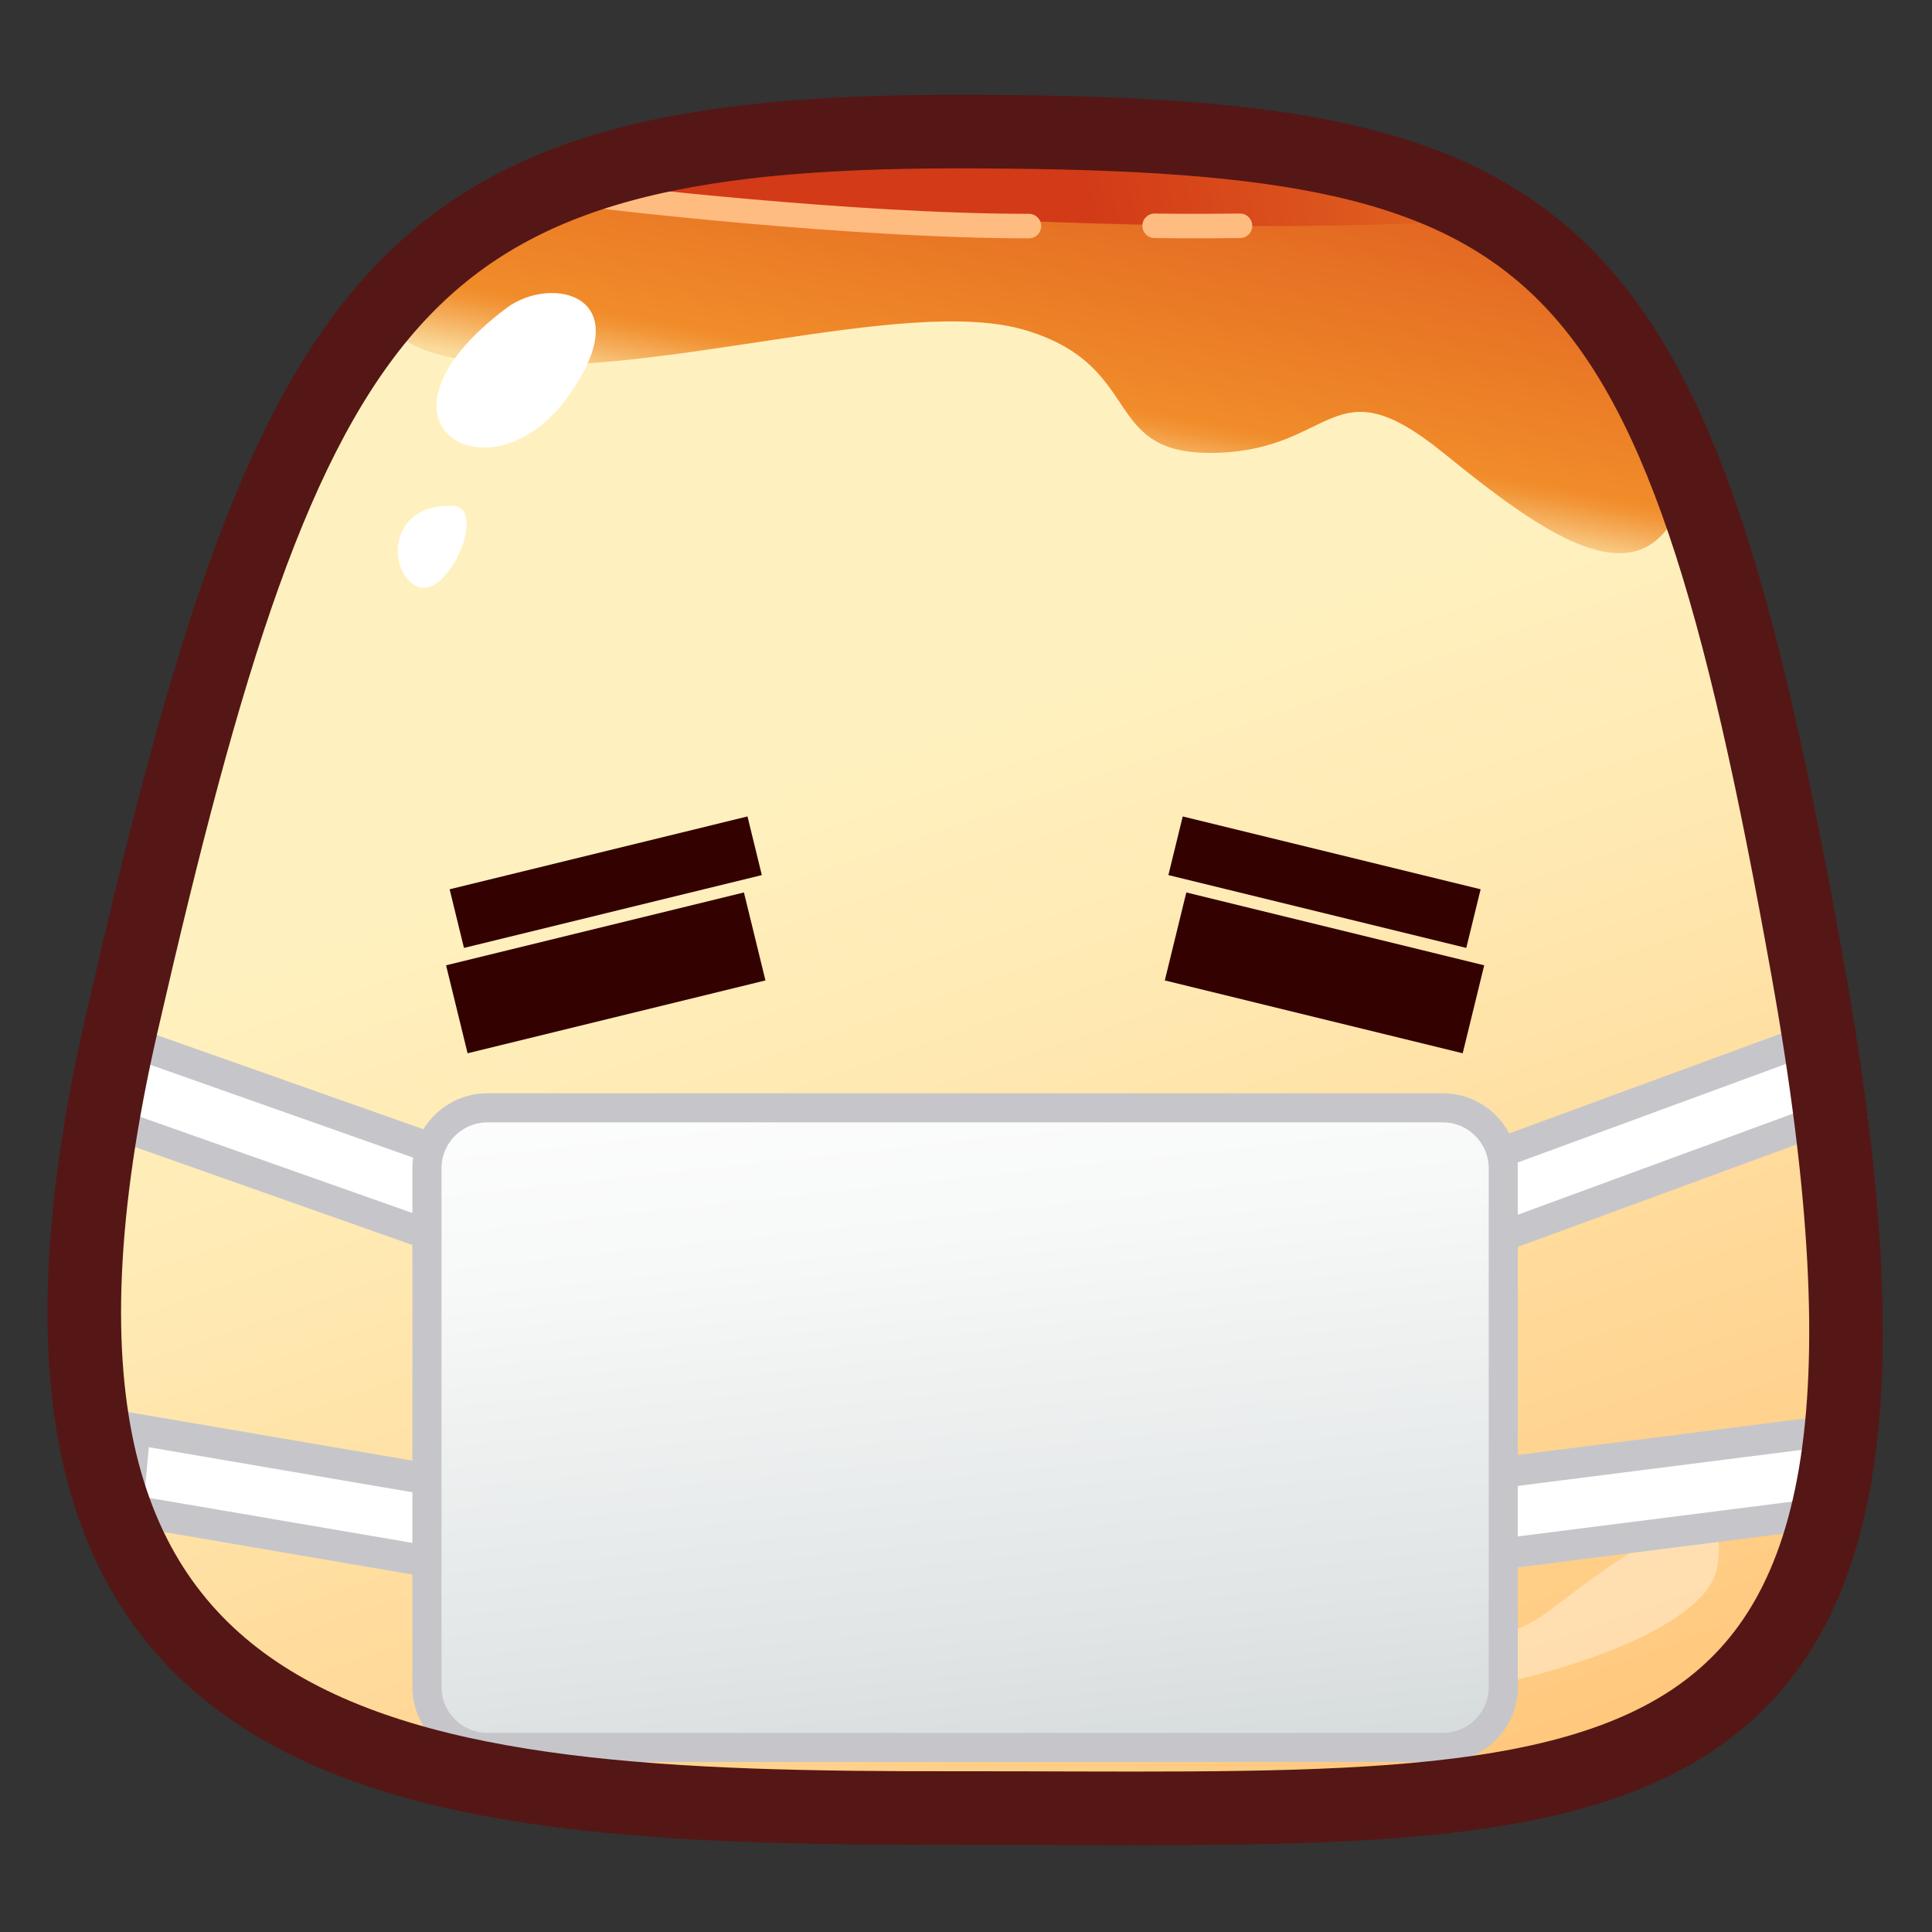 <?xml version="1.0" encoding="UTF-8"?>
<!-- Generated by phantom_svg. -->
<svg width="64px" height="64px" viewBox="0 0 64 64" preserveAspectRatio="none" xmlns="http://www.w3.org/2000/svg" xmlns:xlink="http://www.w3.org/1999/xlink" version="1.1">
  <rect x="0" y="0" width="64" height="64" fill="#333333" stroke="none"/>
  <g>
    <g>
      <linearGradient id='SVGID_1_' gradientUnits='userSpaceOnUse' x1='27.252' y1='25.396' x2='44.466' y2='75.071'>
        <stop offset='0' style='stop-color:#FFF1BF'/>
        <stop offset='0.198' style='stop-color:#FFE9B2'/>
        <stop offset='0.567' style='stop-color:#FFD38F'/>
        <stop offset='1' style='stop-color:#FFB55F'/>
      </linearGradient>
      <path style='fill:url(#SVGID_1_);' d='M59.886,32.126c5.256,29.384-6.187,27.746-28.229,27.768
			c-18.562,0.021-33.334-1.126-27.621-26.008C9.615,9.581,13.094,4.359,31.656,4.359
			C51.812,4.359,55.44,7.274,59.886,32.126z'/>
      <linearGradient id='SVGID_2_' gradientUnits='userSpaceOnUse' x1='37.896' y1='-5.668' x2='34.063' y2='15.166'>
        <stop offset='0' style='stop-color:#D23A18'/>
        <stop offset='0.265' style='stop-color:#DA4E1C'/>
        <stop offset='0.807' style='stop-color:#ED8328'/>
        <stop offset='0.897' style='stop-color:#F18C2A'/>
        <stop offset='0.915' style='stop-color:#F29537'/>
        <stop offset='0.947' style='stop-color:#F5AD5A'/>
        <stop offset='0.991' style='stop-color:#F9D391'/>
        <stop offset='1' style='stop-color:#FADB9D'/>
      </linearGradient>
      <path style='fill:url(#SVGID_2_);' d='M19.99,6.338C12.881,8.499,10.402,11.333,15.951,12
			S30,9.727,34,10.947S36.408,15.129,40.333,15s3.796-2.987,7.483,0.004
			s7.406,5.67,8.295,0S40.814,0.009,19.99,6.338z'/>
      <linearGradient id='SVGID_3_' gradientUnits='userSpaceOnUse' x1='35.644' y1='6.295' x2='59.561' y2='1.795'>
        <stop offset='0' style='stop-color:#D23A18'/>
        <stop offset='0.265' style='stop-color:#DA4E1C'/>
        <stop offset='0.807' style='stop-color:#ED8328'/>
        <stop offset='0.897' style='stop-color:#F18C2A'/>
        <stop offset='0.915' style='stop-color:#F29537'/>
        <stop offset='0.947' style='stop-color:#F5AD5A'/>
        <stop offset='0.991' style='stop-color:#F9D391'/>
        <stop offset='1' style='stop-color:#FADB9D'/>
      </linearGradient>
      <path style='fill:url(#SVGID_3_);' d='M18.405,6.269c0,0,17.956,1.81,30.567,1.021
			C48.973,7.289,37.394,0.954,18.405,6.269z'/>
      <path style='fill:none;stroke:#FFBC80;stroke-width:0.812;stroke-linecap:round;stroke-linejoin:round;stroke-miterlimit:10;' d='
			M19.992,6.512c0,0,8.183,0.981,14.092,0.977'/>
      <path style='fill:none;stroke:#FFBC80;stroke-width:0.812;stroke-linecap:round;stroke-linejoin:round;stroke-miterlimit:10;' d='
			M38.248,7.48c0,0,1.235,0.021,2.829,0'/>
      <path style='fill:#FFFFFF;' d='M16.769,10.211c1.518-1.144,4.528-0.426,1.977,3.016
			S11.701,14.031,16.769,10.211z'/>
      <path style='fill:#FFFFFF;' d='M14.985,16.758c1.205,0.042-0.151,3.11-1.151,2.676
			S12.805,16.682,14.985,16.758z'/>
      <path style='opacity:0.35;fill:#FFFFFF;' d='M41.157,55.638C39.768,54.173,48.117,55.797,51.25,53.406
			c3.584-2.735,6.13-4.311,5.629-1.467
			C56.308,55.183,43.175,57.767,41.157,55.638z'/>
    </g>
    <g>
      <rect x='48.646' y='36.356' transform='matrix(0.939 -0.345 0.345 0.939 -9.621 21.236)' style='fill:#FFFFFF;stroke:#C6C6CA;stroke-miterlimit:10;' width='12.494' height='2.625'/>
      <polygon style='fill:#FFFFFF;stroke:#C6C6CA;stroke-miterlimit:10;' points='2.925,36.92 14.726,41.088 
			15.702,38.53 3.902,34.361 		'/>
      <polygon style='fill:#FFFFFF;stroke:#C6C6CA;stroke-width:1.017;stroke-miterlimit:10;' points='61.17,50.027 
			49.709,51.481 49.671,48.787 61.132,47.332 		'/>
      <polygon style='fill:#FFFFFF;stroke:#C6C6CA;stroke-width:1.033;stroke-miterlimit:10;' points='14.788,51.827 
			4.221,50.021 4.466,47.338 15.033,49.144 		'/>
      <g>
        <linearGradient id='SVGID_4_' gradientUnits='userSpaceOnUse' x1='30.376' y1='32.438' x2='36.211' y2='86.774'>
          <stop offset='0' style='stop-color:#FFFFFF'/>
          <stop offset='0.156' style='stop-color:#F7F8F8'/>
          <stop offset='0.398' style='stop-color:#E1E5E5'/>
          <stop offset='0.695' style='stop-color:#BEC6C7'/>
          <stop offset='1' style='stop-color:#929FA1'/>
        </linearGradient>
        <path style='fill:url(#SVGID_4_);' d='M49.799,55.883c0,1.102-0.901,2.003-2.003,2.003H16.146
				c-1.102,0-2.003-0.901-2.003-2.003V38.701c0-1.102,0.901-2.003,2.003-2.003h31.649
				c1.102,0,2.003,0.901,2.003,2.003V55.883z'/>
        <path style='fill:none;stroke:#C6C6CA;stroke-width:0.964;stroke-miterlimit:10;' d='M49.799,55.883
				c0,1.102-0.901,2.003-2.003,2.003H16.146c-1.102,0-2.003-0.901-2.003-2.003
				V38.701c0-1.102,0.901-2.003,2.003-2.003h31.649
				c1.102,0,2.003,0.901,2.003,2.003V55.883z'/>
      </g>
    </g>
    <g>
      <line style='fill:none;stroke:#330100;stroke-width:3;stroke-miterlimit:10;' x1='15.133' y1='33.434' x2='25' y2='31.021'/>
      <line style='fill:none;stroke:#330100;stroke-width:3;stroke-miterlimit:10;' x1='48.81' y1='33.434' x2='38.942' y2='31.021'/>
      <line style='fill:none;stroke:#330100;stroke-width:2;stroke-miterlimit:10;' x1='15.132' y1='30.43' x2='24.999' y2='28.017'/>
      <line style='fill:none;stroke:#330100;stroke-width:2;stroke-miterlimit:10;' x1='48.81' y1='30.43' x2='38.942' y2='28.017'/>
    </g>
    <path style='fill:none;stroke:#541715;stroke-width:2.438;stroke-miterlimit:10;' d='M59.886,32.126
		c5.256,29.384-6.187,27.746-28.229,27.768c-18.562,0.021-33.334-1.126-27.621-26.008
		C9.615,9.581,13.094,4.359,31.656,4.359C51.812,4.359,55.44,7.274,59.886,32.126z'/>
  </g>
</svg>